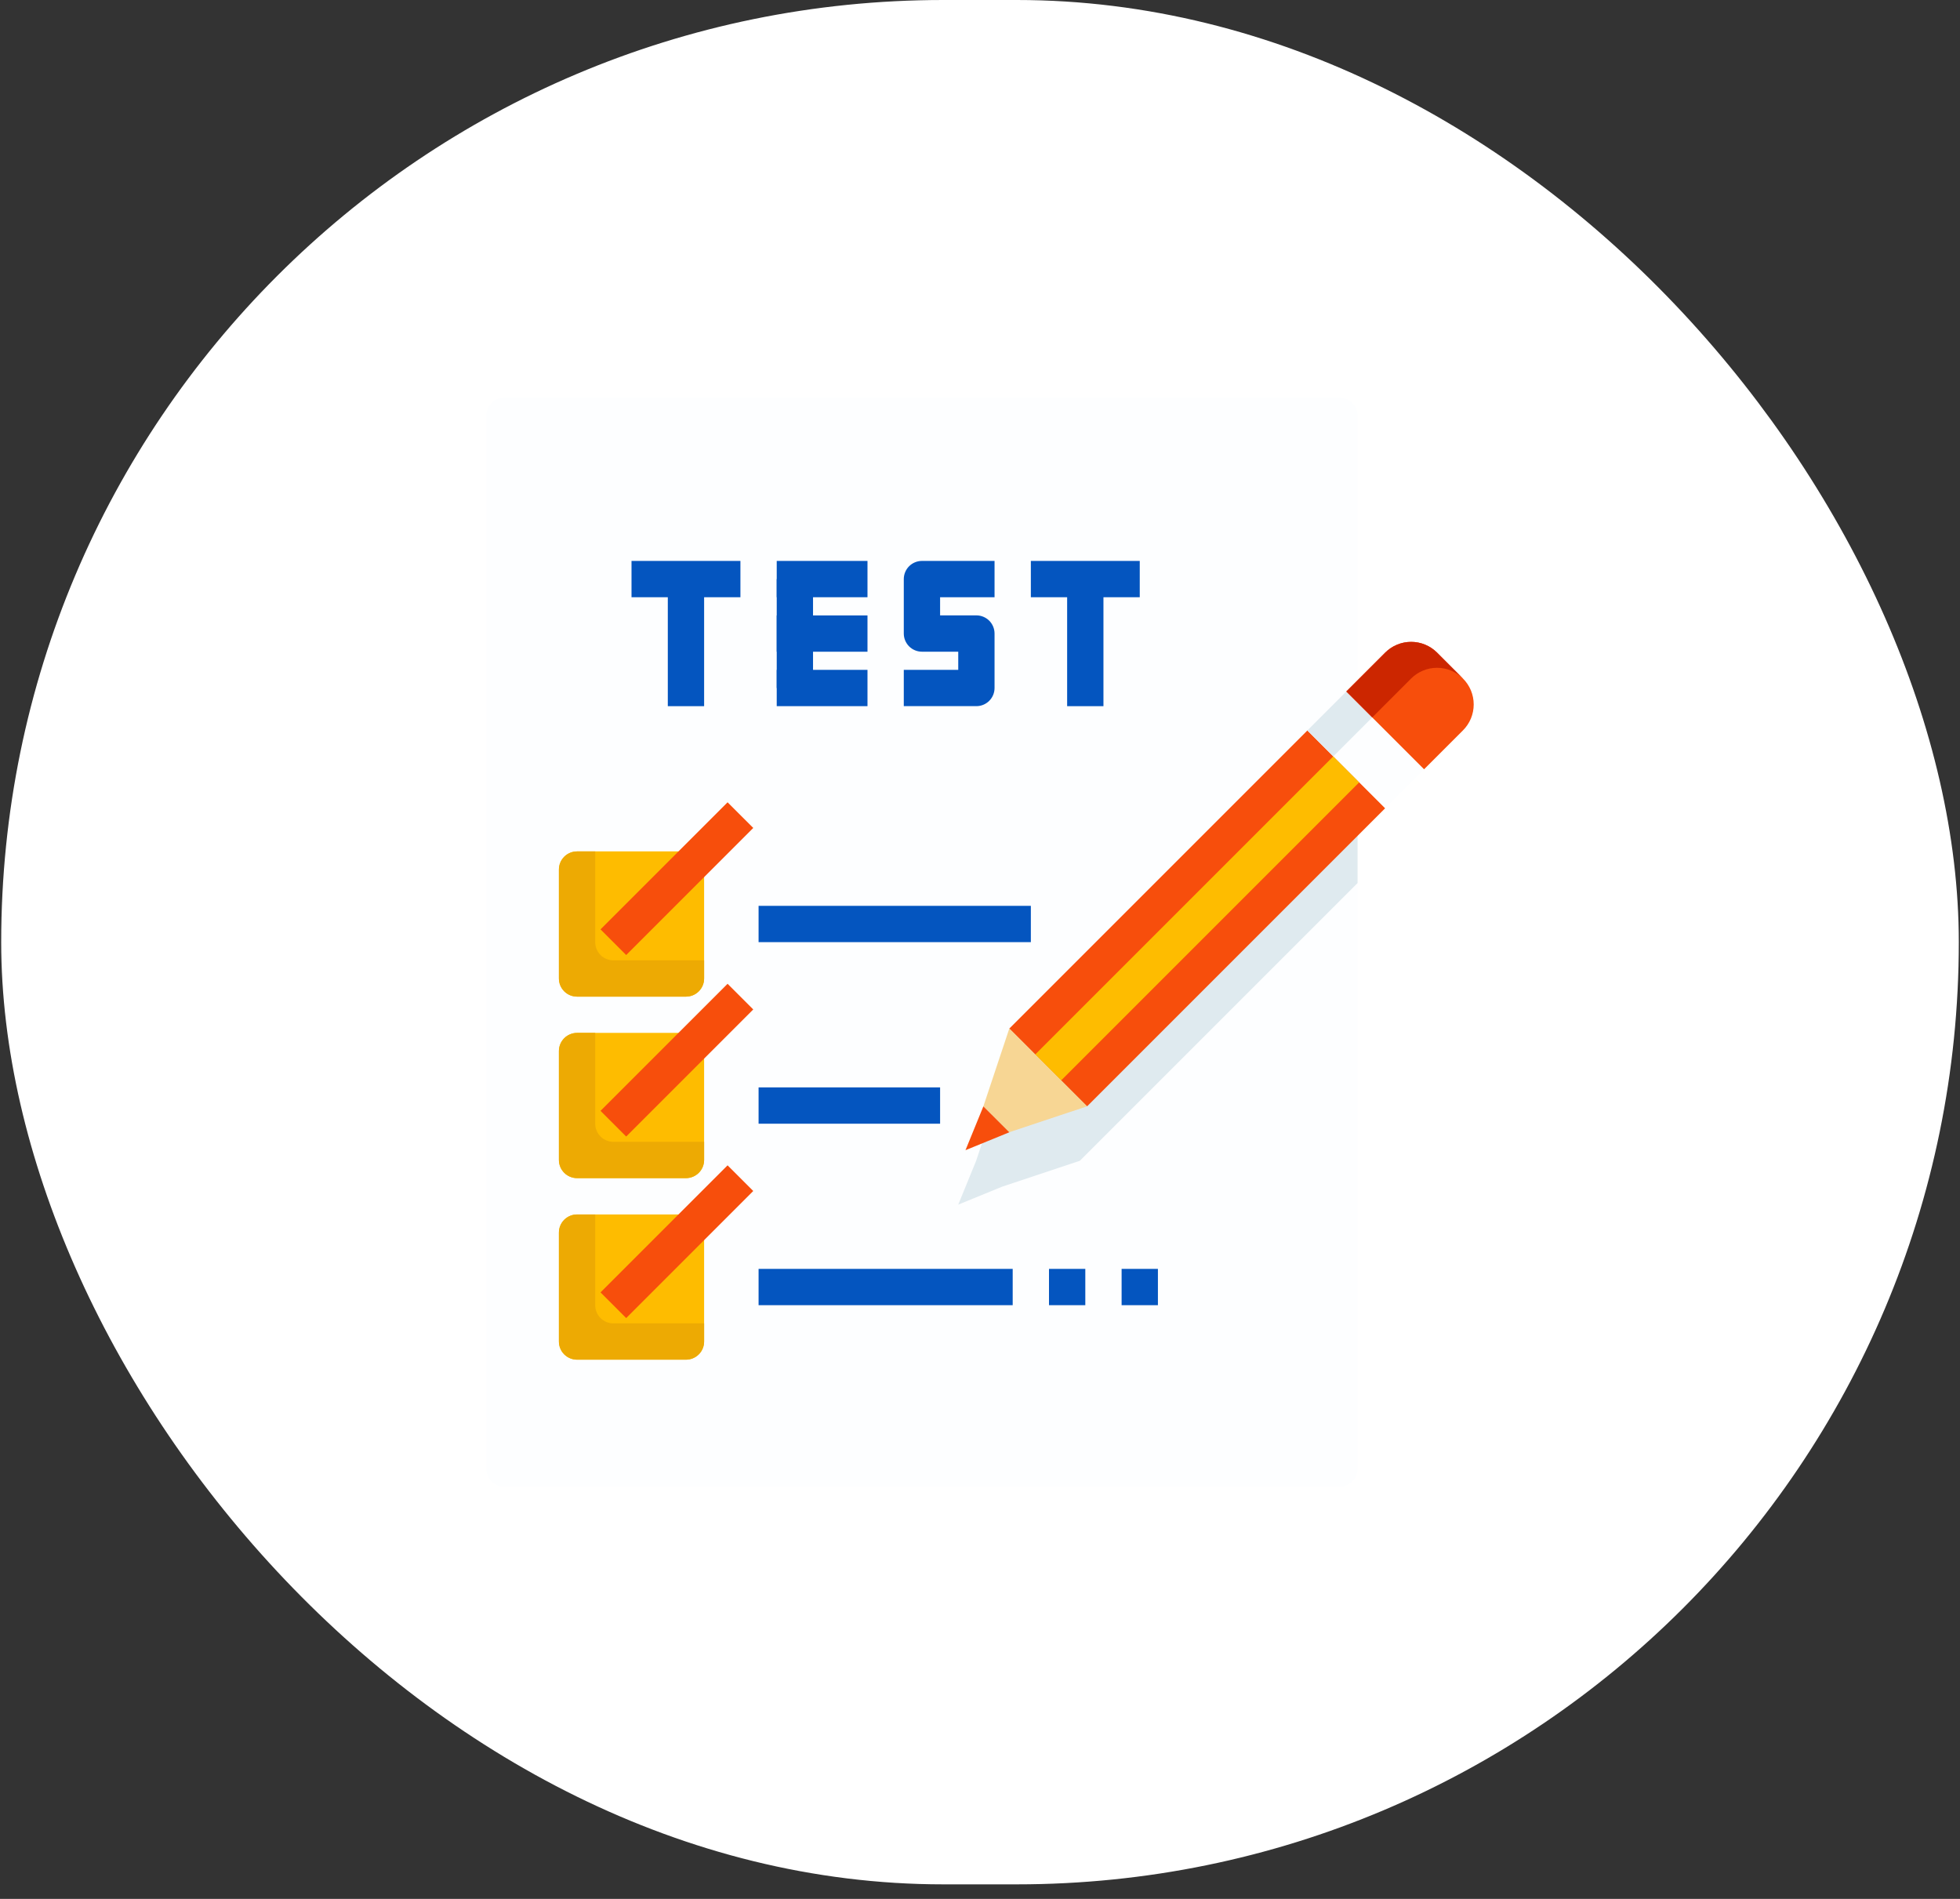 <svg width="128" height="124" viewBox="0 0 128 124" fill="none" xmlns="http://www.w3.org/2000/svg">
<rect x="0" y="0" width="128" height="124" fill="#333333" stroke="none"/>
<rect x="0.078" width="127.844" height="123.05" rx="61.525" fill="white"/>
<path d="M87.473 97.086H32.944C32.629 97.086 32.328 96.961 32.105 96.739C31.883 96.516 31.758 96.215 31.758 95.9V27.146C31.758 26.832 31.883 26.53 32.105 26.308C32.328 26.086 32.629 25.961 32.944 25.961H87.473C87.787 25.961 88.089 26.086 88.311 26.308C88.533 26.53 88.658 26.832 88.658 27.146V95.9C88.658 96.215 88.533 96.516 88.311 96.739C88.089 96.961 87.787 97.086 87.473 97.086Z" fill="#FDFEFF"/>
<path d="M44.798 65.081H37.685C37.371 65.081 37.069 64.956 36.847 64.734C36.625 64.511 36.5 64.21 36.5 63.896V56.783C36.5 56.469 36.625 56.167 36.847 55.945C37.069 55.722 37.371 55.598 37.685 55.598H44.798C45.112 55.598 45.414 55.722 45.636 55.945C45.858 56.167 45.983 56.469 45.983 56.783V63.896C45.983 64.21 45.858 64.511 45.636 64.734C45.414 64.956 45.112 65.081 44.798 65.081Z" fill="#FEBC00"/>
<path d="M40.056 62.71C39.742 62.71 39.44 62.585 39.218 62.363C38.996 62.141 38.871 61.839 38.871 61.525V55.598H37.685C37.371 55.598 37.069 55.722 36.847 55.945C36.625 56.167 36.5 56.469 36.5 56.783V63.896C36.5 64.21 36.625 64.511 36.847 64.734C37.069 64.956 37.371 65.081 37.685 65.081H44.798C45.112 65.081 45.414 64.956 45.636 64.734C45.858 64.511 45.983 64.21 45.983 63.896V62.71H40.056Z" fill="#EDAA03"/>
<path d="M44.798 76.933H37.685C37.371 76.933 37.069 76.808 36.847 76.585C36.625 76.363 36.5 76.061 36.5 75.747V68.635C36.5 68.32 36.625 68.019 36.847 67.796C37.069 67.574 37.371 67.449 37.685 67.449H44.798C45.112 67.449 45.414 67.574 45.636 67.796C45.858 68.019 45.983 68.32 45.983 68.635V75.747C45.983 76.061 45.858 76.363 45.636 76.585C45.414 76.808 45.112 76.933 44.798 76.933Z" fill="#FEBC00"/>
<path d="M44.798 88.788H37.685C37.371 88.788 37.069 88.663 36.847 88.441C36.625 88.219 36.5 87.917 36.5 87.603V80.49C36.5 80.176 36.625 79.874 36.847 79.652C37.069 79.43 37.371 79.305 37.685 79.305H44.798C45.112 79.305 45.414 79.43 45.636 79.652C45.858 79.874 45.983 80.176 45.983 80.49V87.603C45.983 87.917 45.858 88.219 45.636 88.441C45.414 88.663 45.112 88.788 44.798 88.788Z" fill="#FEBC00"/>
<path d="M67.321 59.152H49.54V61.523H67.321V59.152Z" fill="#0455BF"/>
<path d="M61.394 71.008H49.54V73.379H61.394V71.008Z" fill="#0455BF"/>
<path d="M66.135 82.859H49.54V85.23H66.135V82.859Z" fill="#0455BF"/>
<path d="M47.515 52.39L39.218 60.688L40.894 62.364L49.192 54.066L47.515 52.39Z" fill="#F74E0C"/>
<path d="M47.515 64.242L39.218 72.539L40.894 74.216L49.192 65.918L47.515 64.242Z" fill="#F74E0C"/>
<path d="M47.515 76.097L39.218 84.394L40.894 86.071L49.192 77.773L47.515 76.097Z" fill="#F74E0C"/>
<path d="M48.354 36.629H41.242V39H48.354V36.629Z" fill="#0455BF"/>
<path d="M45.983 37.816H43.612V46.114H45.983V37.816Z" fill="#0455BF"/>
<path d="M74.433 36.629H67.321V39H74.433V36.629Z" fill="#0455BF"/>
<path d="M72.062 37.816H69.691V46.114H72.062V37.816Z" fill="#0455BF"/>
<path d="M53.096 37.816H50.725V44.929H53.096V37.816Z" fill="#0455BF"/>
<path d="M56.652 36.629H50.725V39H56.652V36.629Z" fill="#0455BF"/>
<path d="M56.652 43.742H50.725V46.113H56.652V43.742Z" fill="#0455BF"/>
<path d="M56.652 40.188H50.725V42.558H56.652V40.188Z" fill="#0455BF"/>
<path d="M63.765 46.112H59.023V43.741H62.579V42.556H60.208C59.894 42.556 59.593 42.431 59.37 42.209C59.148 41.986 59.023 41.685 59.023 41.371V37.814C59.023 37.5 59.148 37.198 59.37 36.976C59.593 36.754 59.894 36.629 60.208 36.629H64.95V39H61.394V40.185H63.765C64.079 40.185 64.38 40.31 64.603 40.532C64.825 40.755 64.95 41.056 64.95 41.371V44.927C64.95 45.241 64.825 45.543 64.603 45.765C64.38 45.987 64.079 46.112 63.765 46.112Z" fill="#0455BF"/>
<path d="M70.877 82.859H68.506V85.23H70.877V82.859Z" fill="#0455BF"/>
<path d="M75.619 82.859H73.248V85.23H75.619V82.859Z" fill="#0455BF"/>
<path d="M40.056 74.562C39.742 74.562 39.44 74.437 39.218 74.215C38.996 73.992 38.871 73.691 38.871 73.376V67.449H37.685C37.371 67.449 37.069 67.574 36.847 67.796C36.625 68.019 36.5 68.32 36.5 68.635V75.747C36.5 76.061 36.625 76.363 36.847 76.585C37.069 76.808 37.371 76.933 37.685 76.933H44.798C45.112 76.933 45.414 76.808 45.636 76.585C45.858 76.363 45.983 76.061 45.983 75.747V74.562H40.056Z" fill="#EDAA03"/>
<path d="M40.056 86.417C39.742 86.417 39.44 86.292 39.218 86.07C38.996 85.848 38.871 85.546 38.871 85.232V79.305H37.685C37.371 79.305 37.069 79.43 36.847 79.652C36.625 79.874 36.5 80.176 36.5 80.49V87.603C36.5 87.917 36.625 88.219 36.847 88.441C37.069 88.663 37.371 88.788 37.685 88.788H44.798C45.112 88.788 45.414 88.663 45.636 88.441C45.858 88.219 45.983 87.917 45.983 87.603V86.417H40.056Z" fill="#EDAA03"/>
<path d="M87.45 48.711L84.911 51.251L65.441 70.72L63.748 75.8L62.579 78.663L65.441 77.493L70.52 75.8L88.658 57.662V47.504L87.45 48.711Z" fill="#DFEAEF"/>
<path d="M85.383 47.698L65.913 67.168L70.991 72.247L90.461 52.777L85.383 47.698Z" fill="#F74E0C"/>
<path d="M87.076 49.389L67.606 68.859L69.299 70.553L88.769 51.083L87.076 49.389Z" fill="#FEBC00"/>
<path d="M87.923 45.156L85.383 47.695L90.462 52.774L93.002 50.234L87.923 45.156Z" fill="#FDFEFF"/>
<path d="M87.923 45.156L85.383 47.695L87.076 49.389L89.616 46.849L87.923 45.156Z" fill="#DFEAEF"/>
<path d="M93.001 50.234L87.922 45.155L90.462 42.615C90.684 42.393 90.948 42.217 91.239 42.096C91.529 41.976 91.841 41.914 92.155 41.914C92.469 41.914 92.781 41.976 93.071 42.096C93.362 42.217 93.626 42.393 93.848 42.615L95.54 44.308C95.763 44.531 95.939 44.795 96.06 45.085C96.18 45.376 96.242 45.687 96.242 46.002C96.242 46.316 96.18 46.627 96.06 46.918C95.939 47.209 95.763 47.473 95.54 47.695L93.001 50.234Z" fill="#F74E0C"/>
<path d="M95.54 44.308L93.848 42.615C93.626 42.393 93.362 42.217 93.071 42.096C92.781 41.976 92.469 41.914 92.155 41.914C91.841 41.914 91.529 41.976 91.239 42.096C90.948 42.217 90.684 42.393 90.462 42.615L87.922 45.155L89.616 46.849L92.155 44.308C92.604 43.86 93.213 43.608 93.848 43.608C94.483 43.608 95.091 43.86 95.54 44.308Z" fill="#CC2600"/>
<path d="M65.914 73.936L64.22 72.244L65.914 67.164L70.992 72.244L65.914 73.936Z" fill="#F7D694"/>
<path d="M64.22 72.246L63.051 75.109L65.914 73.939L64.22 72.246Z" fill="#F74E0C"/>
</svg>
